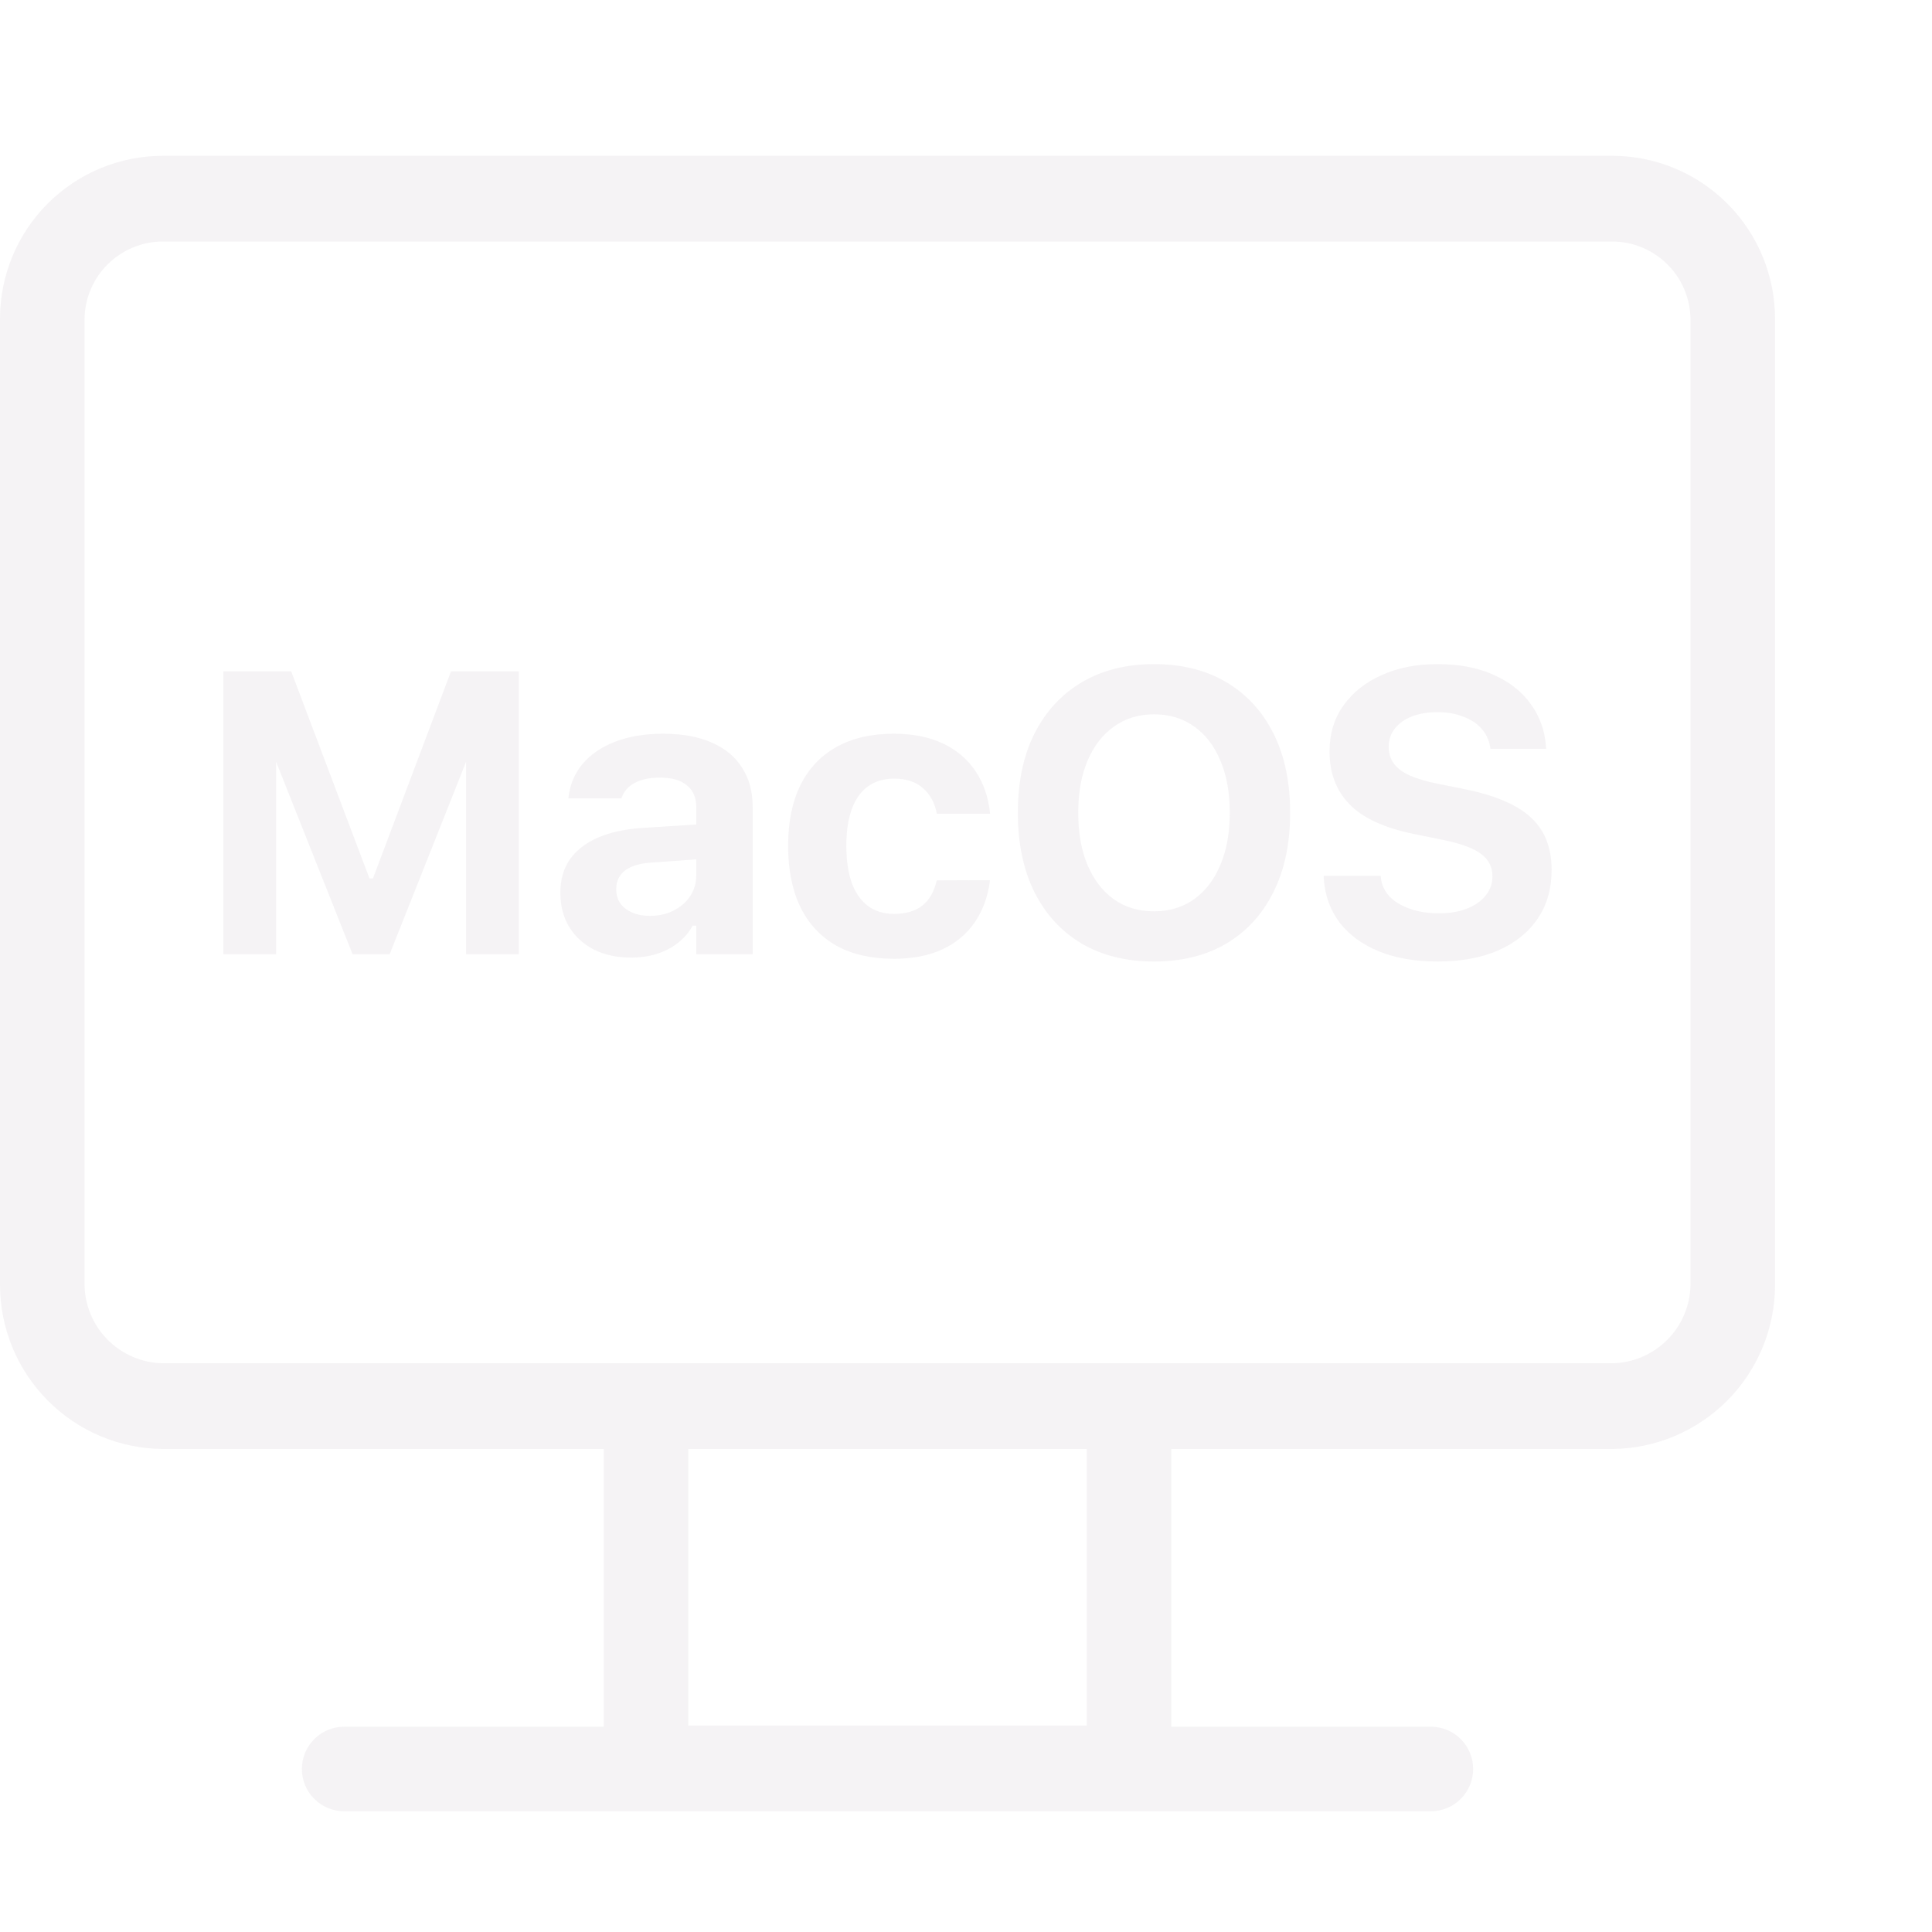 <svg viewBox="0 0 44 44" fill="none" xmlns="http://www.w3.org/2000/svg">
<path d="M36.712 3.548H3.712C2.728 3.548 1.784 3.939 1.087 4.635C0.391 5.331 1.36842e-09 6.275 1.36842e-09 7.26V29.26C-2.66848e-05 30.247 0.39 31.194 1.086 31.895C1.781 32.596 2.725 32.993 3.712 33H13.75V39.325H7.838C7.582 39.325 7.337 39.426 7.157 39.607C6.976 39.788 6.875 40.032 6.875 40.288C6.875 40.543 6.976 40.788 7.157 40.968C7.337 41.149 7.582 41.25 7.838 41.25H32.587C32.843 41.25 33.088 41.149 33.268 40.968C33.449 40.788 33.55 40.543 33.55 40.288C33.55 40.032 33.449 39.788 33.268 39.607C33.088 39.426 32.843 39.325 32.587 39.325H26.675V33H36.712C37.695 32.993 38.635 32.599 39.33 31.905C40.024 31.21 40.418 30.27 40.425 29.288V7.288C40.429 6.798 40.335 6.312 40.15 5.858C39.965 5.405 39.693 4.992 39.347 4.645C39.002 4.297 38.592 4.021 38.14 3.833C37.687 3.645 37.202 3.548 36.712 3.548ZM24.75 39.298H15.675V33H24.75V39.298ZM38.5 29.26C38.493 29.732 38.302 30.183 37.969 30.516C37.635 30.85 37.184 31.041 36.712 31.048H3.712C3.241 31.041 2.79 30.85 2.456 30.516C2.123 30.183 1.932 29.732 1.925 29.26V7.26C1.932 6.791 2.124 6.343 2.458 6.014C2.793 5.685 3.243 5.5 3.712 5.5H36.712C37.187 5.5 37.641 5.688 37.977 6.024C38.312 6.359 38.5 6.814 38.5 7.288V29.26Z" fill="#E6E1E5" fill-opacity="0.38"/>
<path d="M5.087 21.733H6.288V17.349L8.03 21.733H8.874L10.615 17.349V21.733H11.816V15.29H10.271L8.494 20.005H8.414L6.632 15.29H5.087V21.733Z" fill="#E6E1E5" fill-opacity="0.38"/>
<path d="M14.364 21.809C14.579 21.809 14.777 21.781 14.958 21.724C15.143 21.665 15.303 21.581 15.44 21.474C15.58 21.364 15.692 21.233 15.775 21.081H15.856V21.733H17.142V18.375C17.142 18.027 17.061 17.73 16.9 17.483C16.743 17.233 16.512 17.042 16.208 16.911C15.905 16.777 15.536 16.71 15.101 16.71C14.69 16.71 14.329 16.77 14.016 16.889C13.707 17.008 13.46 17.174 13.275 17.389C13.093 17.603 12.985 17.855 12.949 18.143L12.945 18.183H14.15L14.159 18.166C14.21 18.02 14.308 17.908 14.454 17.831C14.602 17.75 14.794 17.71 15.03 17.71C15.298 17.71 15.502 17.768 15.641 17.884C15.784 17.997 15.856 18.161 15.856 18.375V19.943C15.856 20.115 15.809 20.271 15.717 20.411C15.625 20.548 15.5 20.657 15.342 20.737C15.184 20.818 15.004 20.858 14.802 20.858C14.576 20.858 14.391 20.804 14.248 20.697C14.105 20.59 14.034 20.443 14.034 20.255V20.246C14.034 20.068 14.102 19.926 14.239 19.822C14.376 19.718 14.585 19.658 14.864 19.643L15.856 19.572V18.777L14.668 18.853C14.058 18.889 13.588 19.033 13.257 19.286C12.927 19.536 12.762 19.883 12.762 20.327V20.335C12.762 20.633 12.83 20.894 12.967 21.117C13.104 21.337 13.293 21.508 13.534 21.63C13.778 21.749 14.055 21.809 14.364 21.809Z" fill="#E6E1E5" fill-opacity="0.38"/>
<path d="M20.355 21.836C20.784 21.836 21.153 21.764 21.463 21.621C21.772 21.476 22.018 21.27 22.199 21.005C22.381 20.74 22.495 20.431 22.543 20.077V20.045L21.338 20.05L21.329 20.063C21.272 20.313 21.163 20.501 21.003 20.626C20.842 20.751 20.628 20.813 20.36 20.813C20.128 20.813 19.931 20.754 19.77 20.635C19.61 20.516 19.486 20.341 19.4 20.112C19.317 19.88 19.275 19.599 19.275 19.268V19.259C19.275 18.929 19.317 18.651 19.4 18.425C19.483 18.198 19.605 18.027 19.766 17.911C19.93 17.792 20.128 17.733 20.36 17.733C20.64 17.733 20.86 17.805 21.021 17.951C21.184 18.094 21.288 18.285 21.333 18.523L21.338 18.532H22.547V18.518C22.509 18.152 22.399 17.834 22.217 17.563C22.036 17.292 21.788 17.082 21.476 16.933C21.163 16.785 20.79 16.71 20.355 16.71C19.843 16.71 19.407 16.811 19.047 17.014C18.69 17.213 18.418 17.502 18.23 17.88C18.043 18.258 17.949 18.718 17.949 19.259V19.268C17.949 19.813 18.043 20.277 18.23 20.662C18.418 21.043 18.69 21.334 19.047 21.537C19.407 21.736 19.843 21.836 20.355 21.836Z" fill="#E6E1E5" fill-opacity="0.38"/>
<path d="M26.284 21.898C26.918 21.898 27.467 21.761 27.931 21.488C28.395 21.211 28.753 20.819 29.003 20.313C29.256 19.807 29.382 19.207 29.382 18.514V18.505C29.382 17.811 29.256 17.212 29.003 16.706C28.75 16.2 28.391 15.81 27.927 15.536C27.465 15.262 26.918 15.125 26.284 15.125C25.653 15.125 25.105 15.262 24.641 15.536C24.176 15.81 23.816 16.2 23.56 16.706C23.307 17.209 23.181 17.808 23.181 18.505V18.514C23.181 19.207 23.306 19.807 23.556 20.313C23.809 20.819 24.167 21.211 24.632 21.488C25.096 21.761 25.647 21.898 26.284 21.898ZM26.284 20.755C25.93 20.755 25.623 20.663 25.364 20.478C25.108 20.294 24.909 20.033 24.766 19.697C24.626 19.361 24.556 18.966 24.556 18.514V18.505C24.556 18.05 24.627 17.655 24.77 17.322C24.913 16.985 25.114 16.727 25.373 16.545C25.632 16.36 25.935 16.268 26.284 16.268C26.632 16.268 26.936 16.36 27.195 16.545C27.453 16.727 27.653 16.985 27.793 17.322C27.936 17.655 28.007 18.05 28.007 18.505V18.514C28.007 18.966 27.936 19.361 27.793 19.697C27.653 20.033 27.453 20.294 27.195 20.478C26.936 20.663 26.632 20.755 26.284 20.755Z" fill="#E6E1E5" fill-opacity="0.38"/>
<path d="M32.739 21.898C33.275 21.898 33.736 21.813 34.123 21.644C34.513 21.471 34.812 21.23 35.02 20.92C35.232 20.608 35.337 20.239 35.337 19.813V19.809C35.337 19.306 35.181 18.91 34.869 18.621C34.559 18.332 34.063 18.118 33.382 17.978L32.699 17.84C32.321 17.762 32.047 17.658 31.877 17.527C31.71 17.393 31.627 17.222 31.627 17.014V17.009C31.627 16.849 31.673 16.71 31.766 16.594C31.858 16.475 31.987 16.383 32.154 16.317C32.321 16.252 32.514 16.219 32.734 16.219C32.961 16.219 33.159 16.253 33.328 16.322C33.501 16.387 33.638 16.478 33.739 16.594C33.843 16.71 33.909 16.846 33.935 17L33.944 17.054H35.212L35.208 16.996C35.181 16.636 35.067 16.316 34.864 16.036C34.662 15.753 34.38 15.531 34.02 15.371C33.663 15.207 33.234 15.125 32.734 15.125C32.258 15.125 31.835 15.208 31.466 15.375C31.097 15.539 30.807 15.77 30.596 16.067C30.384 16.365 30.279 16.713 30.279 17.112V17.116C30.279 17.605 30.431 18.005 30.734 18.317C31.038 18.63 31.524 18.855 32.194 18.992L32.873 19.13C33.275 19.213 33.56 19.319 33.73 19.447C33.903 19.575 33.989 19.745 33.989 19.956V19.96C33.989 20.124 33.937 20.27 33.833 20.398C33.732 20.523 33.59 20.621 33.409 20.693C33.227 20.764 33.016 20.8 32.775 20.8C32.525 20.8 32.303 20.766 32.109 20.697C31.916 20.629 31.761 20.535 31.645 20.416C31.532 20.294 31.466 20.152 31.449 19.992L31.444 19.947H30.145L30.149 20.018C30.176 20.399 30.297 20.731 30.511 21.014C30.728 21.294 31.026 21.511 31.404 21.666C31.782 21.821 32.227 21.898 32.739 21.898Z" fill="#E6E1E5" fill-opacity="0.38"/>
</svg>
